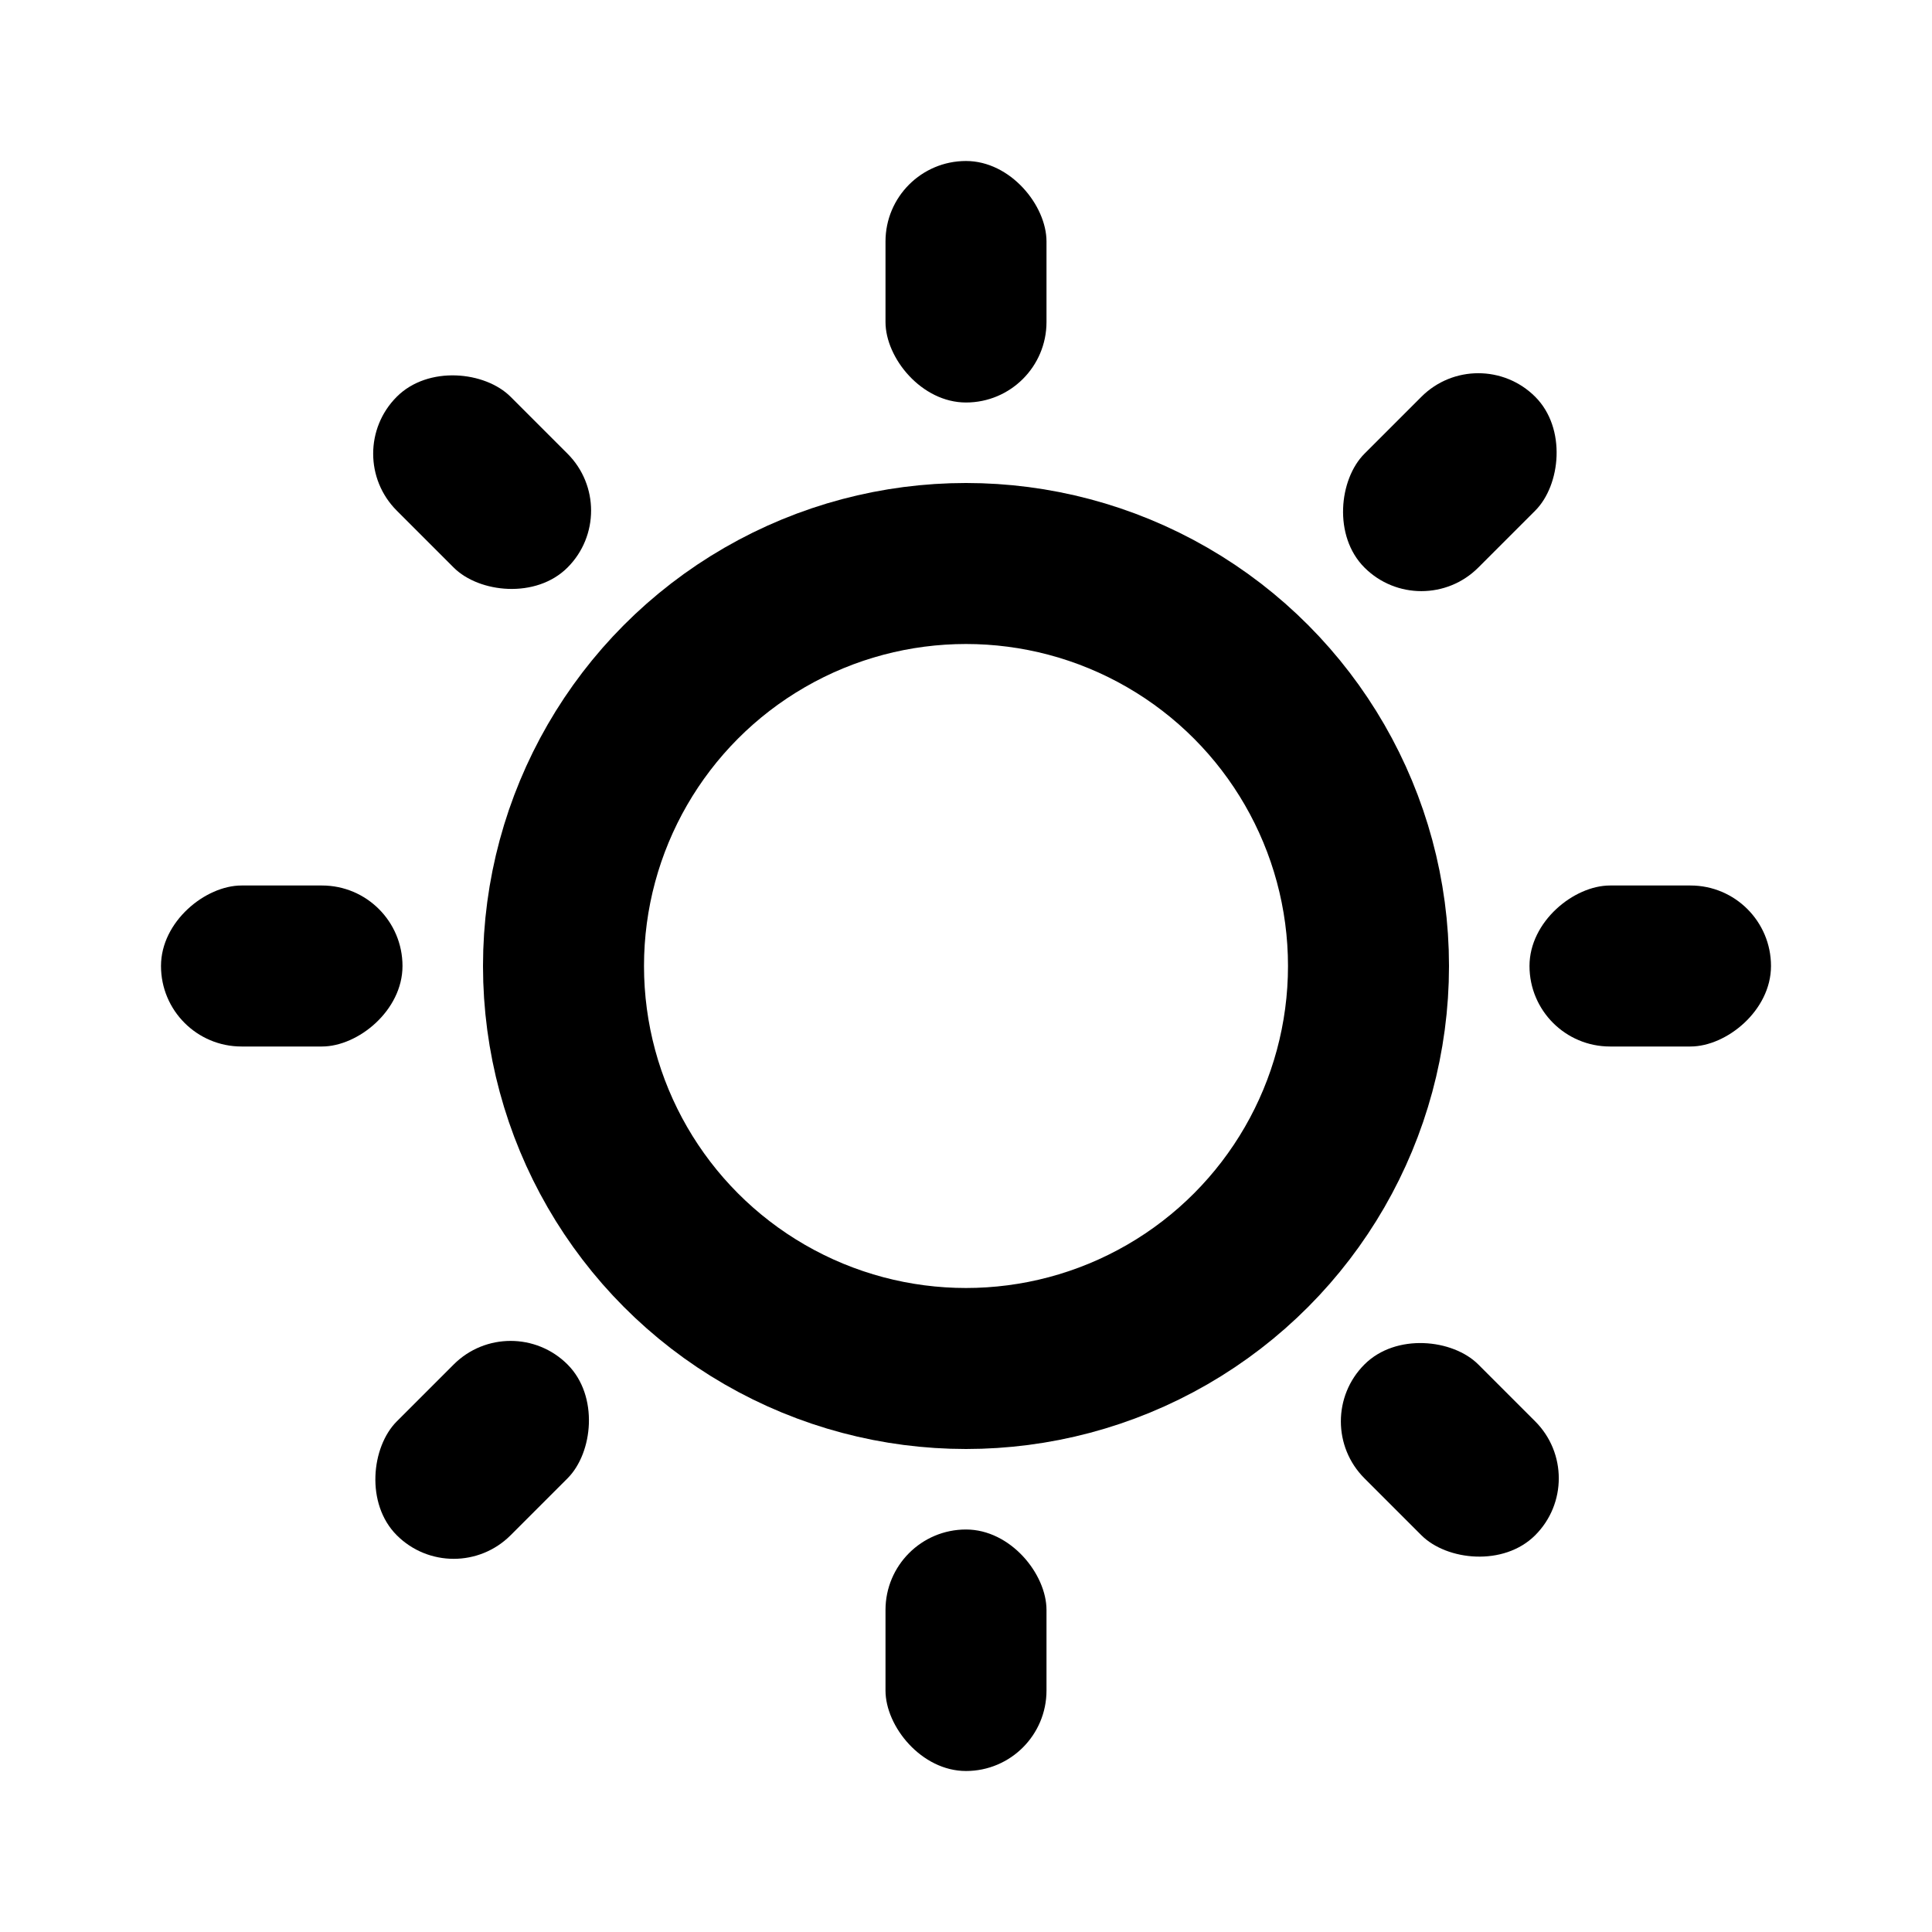 <svg width="24" height="24" viewBox="0 0 24 24" fill="none" xmlns="http://www.w3.org/2000/svg">
<circle cx="12" cy="12" r="5" stroke="black" stroke-width="2"/>
<rect x="11" y="2" width="2" height="3" rx="1" fill="black"/>
<rect x="11" y="19" width="2" height="3" rx="1" fill="black"/>
<rect x="22" y="11" width="2" height="3" rx="1" transform="rotate(90 22 11)" fill="black"/>
<rect x="5" y="11" width="2" height="3" rx="1" transform="rotate(90 5 11)" fill="black"/>
<rect x="18.364" y="4.222" width="2" height="3" rx="1" transform="rotate(45 18.364 4.222)" fill="black"/>
<rect x="6.343" y="16.243" width="2" height="3" rx="1" transform="rotate(45 6.343 16.243)" fill="black"/>
<rect x="19.778" y="18.364" width="2" height="3" rx="1" transform="rotate(135 19.778 18.364)" fill="black"/>
<rect x="7.757" y="6.343" width="2" height="3" rx="1" transform="rotate(135 7.757 6.343)" fill="black"/>
</svg>
